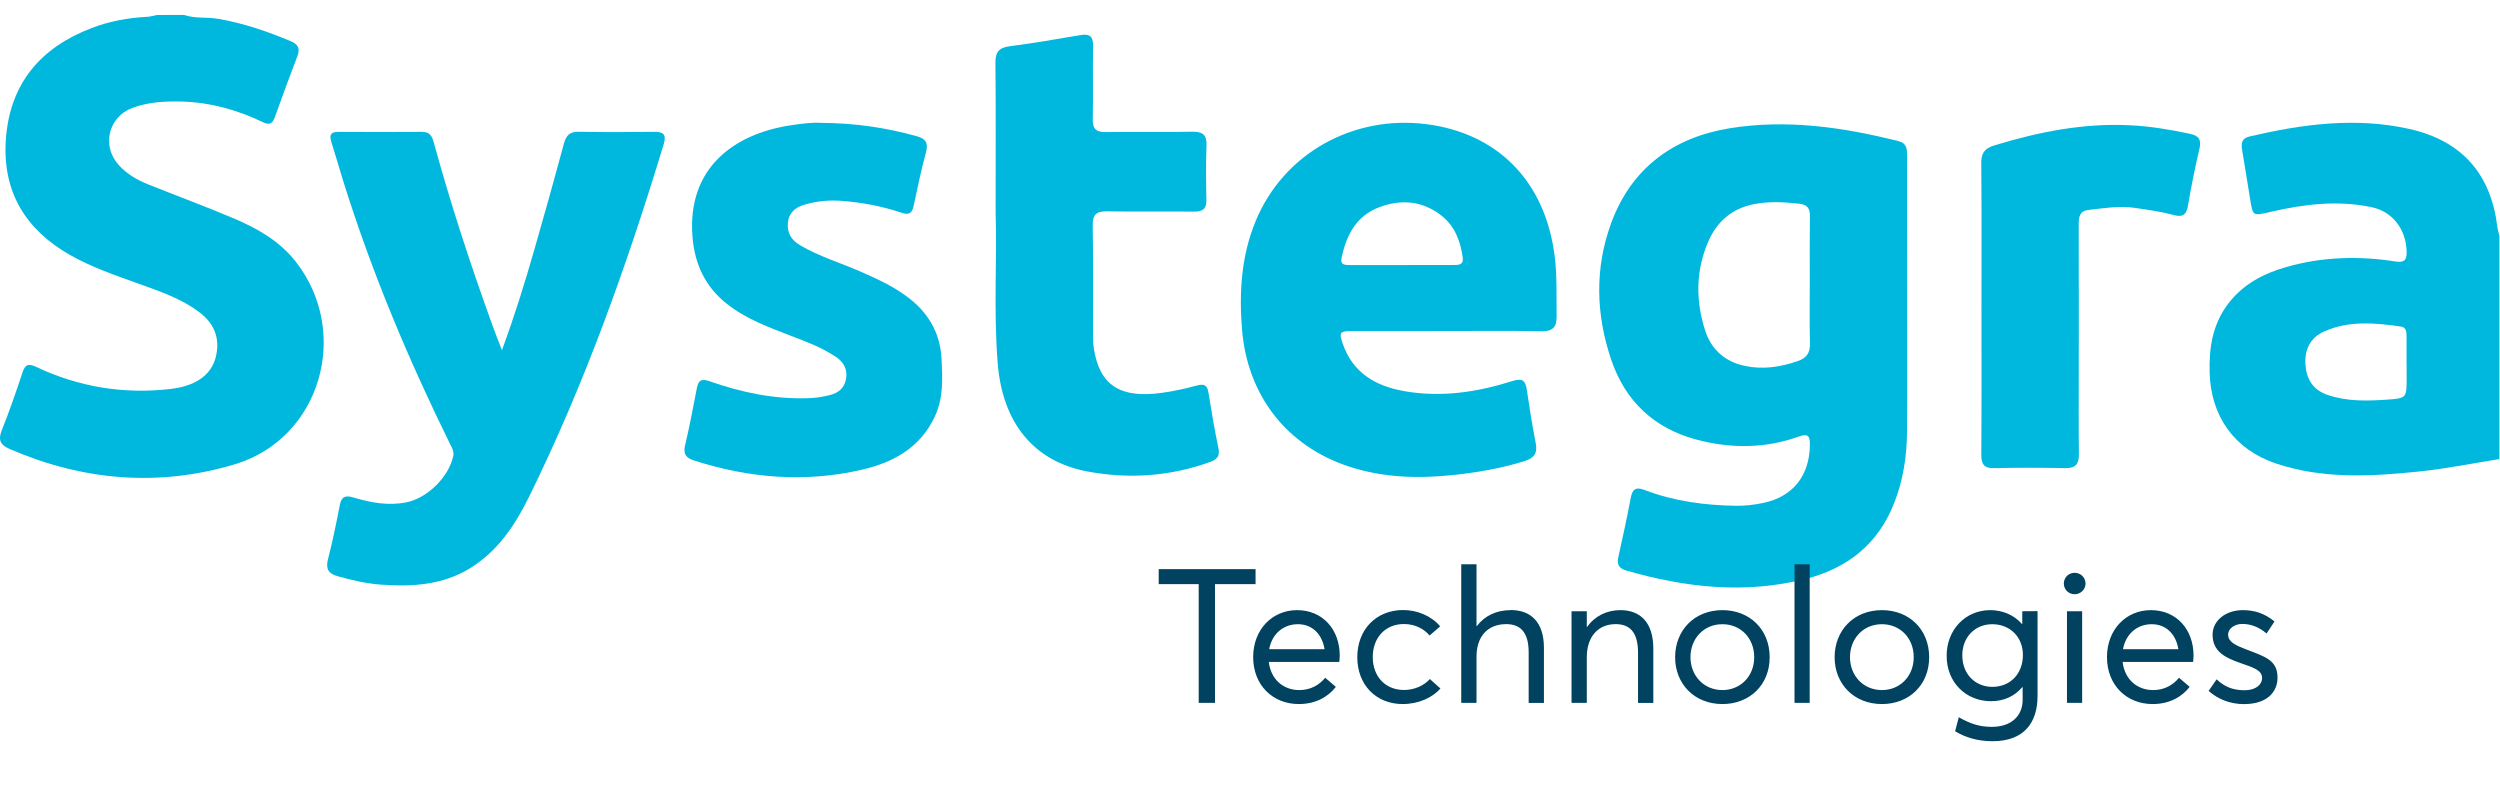 <svg width="129" height="41" viewBox="0 0 129 41" fill="none" xmlns="http://www.w3.org/2000/svg">
<path d="M9.494 0.771C10.074 0.966 10.687 0.872 11.282 0.975C12.576 1.201 13.799 1.622 15.004 2.126C15.379 2.283 15.499 2.5 15.346 2.896C14.943 3.945 14.556 5.001 14.177 6.059C14.056 6.395 13.89 6.461 13.564 6.304C12.237 5.666 10.839 5.277 9.361 5.24C8.504 5.217 7.646 5.267 6.834 5.567C5.585 6.029 5.233 7.539 6.132 8.522C6.547 8.977 7.065 9.282 7.627 9.508C9.105 10.1 10.601 10.65 12.068 11.272C13.291 11.79 14.439 12.444 15.276 13.521C18.116 17.176 16.539 22.625 12.126 23.954C8.202 25.135 4.292 24.809 0.511 23.174C0.022 22.962 -0.114 22.71 0.094 22.193C0.484 21.223 0.826 20.232 1.155 19.238C1.291 18.825 1.442 18.731 1.861 18.93C4.054 19.966 6.364 20.349 8.781 20.073C10.077 19.927 10.902 19.363 11.134 18.422C11.362 17.496 11.087 16.738 10.341 16.155C9.391 15.412 8.258 15.04 7.145 14.637C5.939 14.2 4.722 13.79 3.604 13.152C1.3 11.838 0.119 9.875 0.302 7.208C0.499 4.329 2.076 2.453 4.742 1.443C5.656 1.096 6.609 0.916 7.586 0.869C7.758 0.86 7.927 0.806 8.096 0.773C8.561 0.771 9.027 0.771 9.494 0.771Z" fill="#00B8DE"/>
<path d="M128.97 23.688C127.608 23.904 126.252 24.18 124.883 24.324C122.383 24.585 119.876 24.733 117.434 23.914C115.292 23.195 114.073 21.474 114.016 19.211C113.984 17.917 114.175 16.707 114.994 15.646C115.755 14.661 116.791 14.118 117.949 13.785C119.809 13.249 121.706 13.194 123.611 13.493C124.092 13.568 124.191 13.393 124.182 12.977C124.158 11.864 123.478 10.924 122.383 10.692C120.619 10.318 118.866 10.536 117.13 10.94C116.247 11.145 116.251 11.16 116.109 10.284C115.973 9.442 115.839 8.6 115.697 7.76C115.64 7.422 115.652 7.141 116.067 7.044C118.796 6.406 121.542 6.032 124.321 6.654C127.034 7.261 128.536 8.973 128.867 11.726C128.885 11.879 128.934 12.027 128.97 12.176C128.97 16.011 128.97 19.849 128.97 23.688ZM124.18 18.73C124.179 18.73 124.179 18.73 124.177 18.73C124.177 18.265 124.179 17.802 124.177 17.337C124.176 17.117 124.162 16.888 123.881 16.848C122.548 16.658 121.21 16.535 119.932 17.1C119.213 17.419 118.914 18.033 118.961 18.8C119.009 19.556 119.34 20.117 120.11 20.38C121.111 20.721 122.14 20.69 123.165 20.622C124.185 20.555 124.183 20.528 124.183 19.486C124.18 19.234 124.18 18.981 124.18 18.73Z" fill="#00B8DE"/>
<path d="M98.407 15.432C98.407 17.719 98.419 20.005 98.402 22.292C98.393 23.56 98.199 24.804 97.728 25.988C96.9 28.078 95.326 29.327 93.177 29.871C90.053 30.664 86.974 30.323 83.921 29.441C83.556 29.335 83.417 29.143 83.504 28.756C83.733 27.735 83.953 26.713 84.148 25.684C84.235 25.233 84.409 25.11 84.862 25.284C86.385 25.867 87.981 26.077 89.602 26.098C90.064 26.104 90.536 26.046 90.989 25.95C92.524 25.627 93.37 24.538 93.39 22.965C93.396 22.485 93.3 22.355 92.799 22.533C91.083 23.144 89.325 23.152 87.576 22.694C85.359 22.116 83.863 20.706 83.135 18.552C82.349 16.229 82.283 13.86 83.126 11.541C84.162 8.693 86.32 7.095 89.255 6.618C92.194 6.142 95.1 6.563 97.967 7.284C98.402 7.393 98.405 7.705 98.405 8.049C98.405 10.511 98.407 12.972 98.407 15.432ZM93.385 14.474C93.385 13.369 93.375 12.266 93.391 11.161C93.397 10.762 93.27 10.563 92.846 10.514C92.07 10.424 91.302 10.383 90.527 10.53C89.382 10.749 88.602 11.417 88.147 12.465C87.494 13.973 87.491 15.52 87.989 17.063C88.303 18.038 89.005 18.657 90.017 18.877C90.953 19.08 91.867 18.944 92.763 18.633C93.21 18.477 93.406 18.219 93.394 17.73C93.366 16.643 93.385 15.558 93.385 14.474Z" fill="#00B8DE"/>
<path d="M25.899 18.067C26.567 16.265 27.077 14.599 27.56 12.925C28.09 11.082 28.608 9.233 29.107 7.381C29.224 6.949 29.434 6.792 29.883 6.799C31.166 6.823 32.45 6.819 33.732 6.802C34.221 6.796 34.406 6.92 34.246 7.446C32.357 13.668 30.182 19.782 27.303 25.627C26.587 27.082 25.699 28.427 24.274 29.309C22.851 30.191 21.268 30.285 19.656 30.167C18.9 30.112 18.162 29.94 17.429 29.734C16.925 29.592 16.798 29.346 16.928 28.841C17.166 27.922 17.354 26.991 17.535 26.059C17.62 25.618 17.821 25.547 18.23 25.669C19.129 25.937 20.041 26.111 20.987 25.916C22.065 25.692 23.163 24.602 23.388 23.531C23.437 23.294 23.325 23.117 23.232 22.929C21.078 18.556 19.193 14.075 17.735 9.421C17.516 8.719 17.314 8.01 17.093 7.307C16.982 6.955 17.079 6.802 17.462 6.805C18.9 6.814 20.34 6.817 21.778 6.805C22.183 6.802 22.296 7.034 22.387 7.364C23.258 10.544 24.285 13.676 25.406 16.774C25.543 17.156 25.693 17.531 25.899 18.067Z" fill="#00B8DE"/>
<path d="M74.655 17.081C73.023 17.081 71.39 17.078 69.758 17.083C69.139 17.084 69.087 17.148 69.278 17.713C69.791 19.232 70.976 19.923 72.458 20.183C74.356 20.516 76.219 20.241 78.031 19.664C78.578 19.489 78.715 19.649 78.787 20.132C78.922 21.052 79.068 21.971 79.246 22.883C79.345 23.391 79.143 23.642 78.683 23.787C77.51 24.156 76.306 24.366 75.087 24.5C73.238 24.704 71.401 24.662 69.615 24.076C66.39 23.019 64.366 20.403 64.089 17.008C63.934 15.093 64.046 13.224 64.786 11.421C66.23 7.908 69.833 5.919 73.619 6.409C77.234 6.877 79.727 9.302 80.221 13.212C80.352 14.257 80.307 15.299 80.321 16.344C80.328 16.879 80.112 17.101 79.552 17.092C77.92 17.063 76.288 17.08 74.655 17.081ZM72.313 13.676C73.205 13.676 74.098 13.679 74.989 13.674C75.244 13.673 75.531 13.685 75.477 13.29C75.361 12.441 75.069 11.665 74.374 11.121C73.407 10.365 72.316 10.267 71.186 10.686C69.981 11.133 69.475 12.129 69.226 13.302C69.148 13.668 69.389 13.676 69.637 13.676C70.528 13.677 71.42 13.676 72.313 13.676Z" fill="#00B8DE"/>
<path d="M42.361 6.34C44.181 6.349 45.746 6.599 47.291 7.025C47.762 7.155 47.914 7.361 47.781 7.855C47.534 8.771 47.34 9.701 47.143 10.629C47.065 10.995 46.911 11.107 46.534 10.982C45.518 10.639 44.471 10.441 43.4 10.363C42.749 10.315 42.117 10.381 41.501 10.565C41.053 10.698 40.704 10.968 40.655 11.49C40.605 12.012 40.83 12.384 41.272 12.647C42.265 13.235 43.371 13.562 44.42 14.021C45.329 14.419 46.228 14.834 47.007 15.465C47.983 16.256 48.523 17.278 48.584 18.522C48.633 19.525 48.687 20.533 48.238 21.492C47.485 23.105 46.093 23.862 44.473 24.237C41.544 24.916 38.649 24.674 35.798 23.757C35.399 23.629 35.245 23.427 35.349 22.983C35.581 22.004 35.77 21.013 35.959 20.023C36.036 19.622 36.197 19.527 36.604 19.669C38.282 20.258 40.006 20.621 41.801 20.542C42.154 20.527 42.497 20.47 42.836 20.382C43.265 20.271 43.567 20.023 43.652 19.57C43.745 19.075 43.547 18.695 43.142 18.422C42.428 17.939 41.627 17.64 40.828 17.334C39.667 16.888 38.495 16.462 37.505 15.677C36.388 14.794 35.844 13.625 35.732 12.217C35.447 8.632 37.919 6.922 40.721 6.478C41.334 6.378 41.952 6.307 42.361 6.34Z" fill="#00B8DE"/>
<path d="M51.374 10.981C51.374 8.048 51.389 5.645 51.364 3.241C51.358 2.676 51.555 2.456 52.11 2.384C53.324 2.229 54.53 2.021 55.736 1.813C56.21 1.731 56.412 1.857 56.403 2.369C56.379 3.629 56.414 4.89 56.387 6.15C56.376 6.666 56.571 6.823 57.071 6.815C58.548 6.791 60.027 6.826 61.505 6.797C62.048 6.787 62.28 6.941 62.256 7.516C62.217 8.445 62.23 9.377 62.251 10.307C62.262 10.762 62.079 10.923 61.631 10.919C60.134 10.904 58.636 10.931 57.139 10.905C56.599 10.896 56.376 11.044 56.385 11.623C56.415 13.484 56.396 15.345 56.4 17.206C56.4 17.457 56.402 17.713 56.439 17.959C56.73 19.88 57.793 20.578 59.986 20.266C60.581 20.182 61.173 20.051 61.753 19.894C62.123 19.794 62.291 19.86 62.356 20.253C62.51 21.209 62.668 22.166 62.869 23.114C62.957 23.534 62.81 23.706 62.435 23.84C60.371 24.583 58.252 24.728 56.115 24.329C53.333 23.811 51.729 21.809 51.483 18.762C51.258 15.994 51.457 13.222 51.374 10.981Z" fill="#00B8DE"/>
<path d="M102.244 15.905C102.244 13.405 102.257 10.906 102.233 8.407C102.229 7.886 102.423 7.65 102.907 7.502C105.19 6.807 107.503 6.345 109.904 6.463C110.953 6.514 111.986 6.687 113.014 6.907C113.484 7.007 113.597 7.232 113.488 7.692C113.263 8.653 113.064 9.623 112.904 10.597C112.825 11.078 112.632 11.226 112.164 11.097C111.508 10.916 110.835 10.827 110.161 10.727C109.355 10.607 108.573 10.745 107.784 10.828C107.319 10.878 107.259 11.178 107.261 11.57C107.27 14.089 107.265 16.608 107.265 19.126C107.265 20.56 107.252 21.994 107.271 23.427C107.278 23.942 107.107 24.166 106.565 24.155C105.341 24.131 104.117 24.13 102.892 24.155C102.366 24.166 102.232 23.943 102.235 23.459C102.253 20.943 102.244 18.424 102.244 15.905Z" fill="#00B8DE"/>
<path d="M61.853 36.268V30.14H59.789V29.366H64.787V30.14H62.694V36.268H61.853ZM69.13 33.833C69.13 33.956 69.111 34.127 69.106 34.155H65.47C65.57 35.033 66.196 35.608 67.046 35.608C67.635 35.608 68.085 35.337 68.38 34.972L68.93 35.442C68.527 35.964 67.881 36.329 67.018 36.329C65.674 36.329 64.663 35.352 64.663 33.909C64.663 32.48 65.651 31.483 66.927 31.483C68.247 31.483 69.13 32.475 69.13 33.833ZM66.97 32.209C66.23 32.209 65.636 32.698 65.489 33.5H68.347C68.223 32.727 67.72 32.209 66.97 32.209ZM72.372 36.329H72.376C71.014 36.329 70.036 35.347 70.036 33.913C70.036 32.48 71.014 31.478 72.405 31.478C73.112 31.478 73.848 31.768 74.313 32.319L73.767 32.793C73.473 32.442 73.008 32.2 72.443 32.2C71.484 32.2 70.834 32.902 70.834 33.904C70.834 34.915 71.493 35.603 72.443 35.603C72.998 35.603 73.492 35.366 73.781 35.038L74.327 35.527C73.928 35.983 73.221 36.329 72.372 36.329ZM77.949 31.483V31.478C78.974 31.478 79.667 32.081 79.667 33.429V36.272H78.879V33.657C78.879 32.584 78.414 32.205 77.721 32.205C76.781 32.205 76.188 32.822 76.188 33.885V36.268H75.4V29.115H76.188V32.304H76.207C76.61 31.768 77.227 31.483 77.949 31.483ZM83.607 31.483H83.611C84.632 31.483 85.311 32.11 85.311 33.467V36.272H84.523V33.685C84.523 32.575 84.058 32.205 83.365 32.205C82.472 32.205 81.879 32.845 81.879 33.909V36.268H81.091V31.54H81.879V32.352H81.893C82.287 31.792 82.909 31.483 83.607 31.483ZM88.88 36.329C87.413 36.329 86.436 35.271 86.436 33.913C86.436 32.542 87.413 31.483 88.88 31.483C90.275 31.483 91.315 32.47 91.315 33.913C91.315 35.347 90.275 36.329 88.88 36.329ZM88.88 35.608C89.791 35.608 90.517 34.91 90.517 33.913C90.517 32.902 89.796 32.209 88.88 32.209C87.893 32.209 87.228 32.969 87.228 33.913C87.228 34.848 87.902 35.608 88.88 35.608ZM92.597 36.268V29.115H93.38V36.268H92.597ZM97.11 36.329C95.644 36.329 94.666 35.271 94.666 33.913C94.666 32.542 95.644 31.483 97.11 31.483C98.506 31.483 99.545 32.47 99.545 33.913C99.545 35.347 98.506 36.329 97.11 36.329ZM97.11 35.608C98.022 35.608 98.748 34.91 98.748 33.913C98.748 32.902 98.026 32.209 97.11 32.209C96.123 32.209 95.459 32.969 95.459 33.913C95.459 34.848 96.133 35.608 97.11 35.608ZM104.349 31.54L105.137 31.535V35.912C105.137 37.274 104.458 38.247 102.811 38.247C102.104 38.247 101.449 38.076 100.884 37.734L101.074 37.008C101.624 37.321 102.099 37.506 102.773 37.506C103.841 37.506 104.368 36.885 104.368 36.12V35.461H104.344C103.964 35.912 103.418 36.182 102.735 36.182C101.477 36.182 100.447 35.247 100.447 33.837C100.447 32.499 101.411 31.483 102.697 31.483C103.328 31.483 103.922 31.73 104.33 32.195H104.349V31.54ZM102.801 35.442C103.755 35.442 104.382 34.744 104.382 33.799C104.382 32.845 103.694 32.209 102.801 32.209C101.895 32.209 101.254 32.898 101.254 33.809C101.254 34.815 101.952 35.442 102.801 35.442ZM107.054 30.662C106.736 30.662 106.494 30.415 106.494 30.111C106.494 29.803 106.736 29.556 107.054 29.556C107.363 29.556 107.614 29.803 107.614 30.111C107.614 30.415 107.363 30.662 107.054 30.662ZM106.656 36.268V31.54H107.439V36.268H106.656ZM113.187 33.833C113.187 33.956 113.168 34.127 113.163 34.155H109.527C109.627 35.033 110.253 35.608 111.103 35.608C111.692 35.608 112.143 35.337 112.437 34.972L112.987 35.442C112.584 35.964 111.938 36.329 111.075 36.329C109.731 36.329 108.72 35.352 108.72 33.909C108.72 32.48 109.708 31.483 110.984 31.483C112.304 31.483 113.187 32.475 113.187 33.833ZM111.027 32.209C110.287 32.209 109.693 32.698 109.546 33.5H112.404C112.28 32.727 111.777 32.209 111.027 32.209ZM115.821 36.329V36.334C115.043 36.334 114.43 36.063 113.965 35.651L114.378 35.053C114.744 35.399 115.157 35.617 115.821 35.617C116.391 35.617 116.723 35.333 116.723 34.986C116.723 34.578 116.281 34.45 115.593 34.208C114.82 33.937 114.169 33.619 114.169 32.75C114.169 32.029 114.834 31.483 115.736 31.483C116.305 31.483 116.837 31.635 117.364 32.067L116.955 32.689C116.538 32.328 116.101 32.195 115.698 32.195C115.337 32.195 114.971 32.409 114.971 32.75C114.971 33.121 115.361 33.301 115.869 33.496C116.865 33.88 117.525 34.051 117.52 34.972C117.52 35.717 116.96 36.329 115.821 36.329Z" fill="#00425F"/>
</svg>
